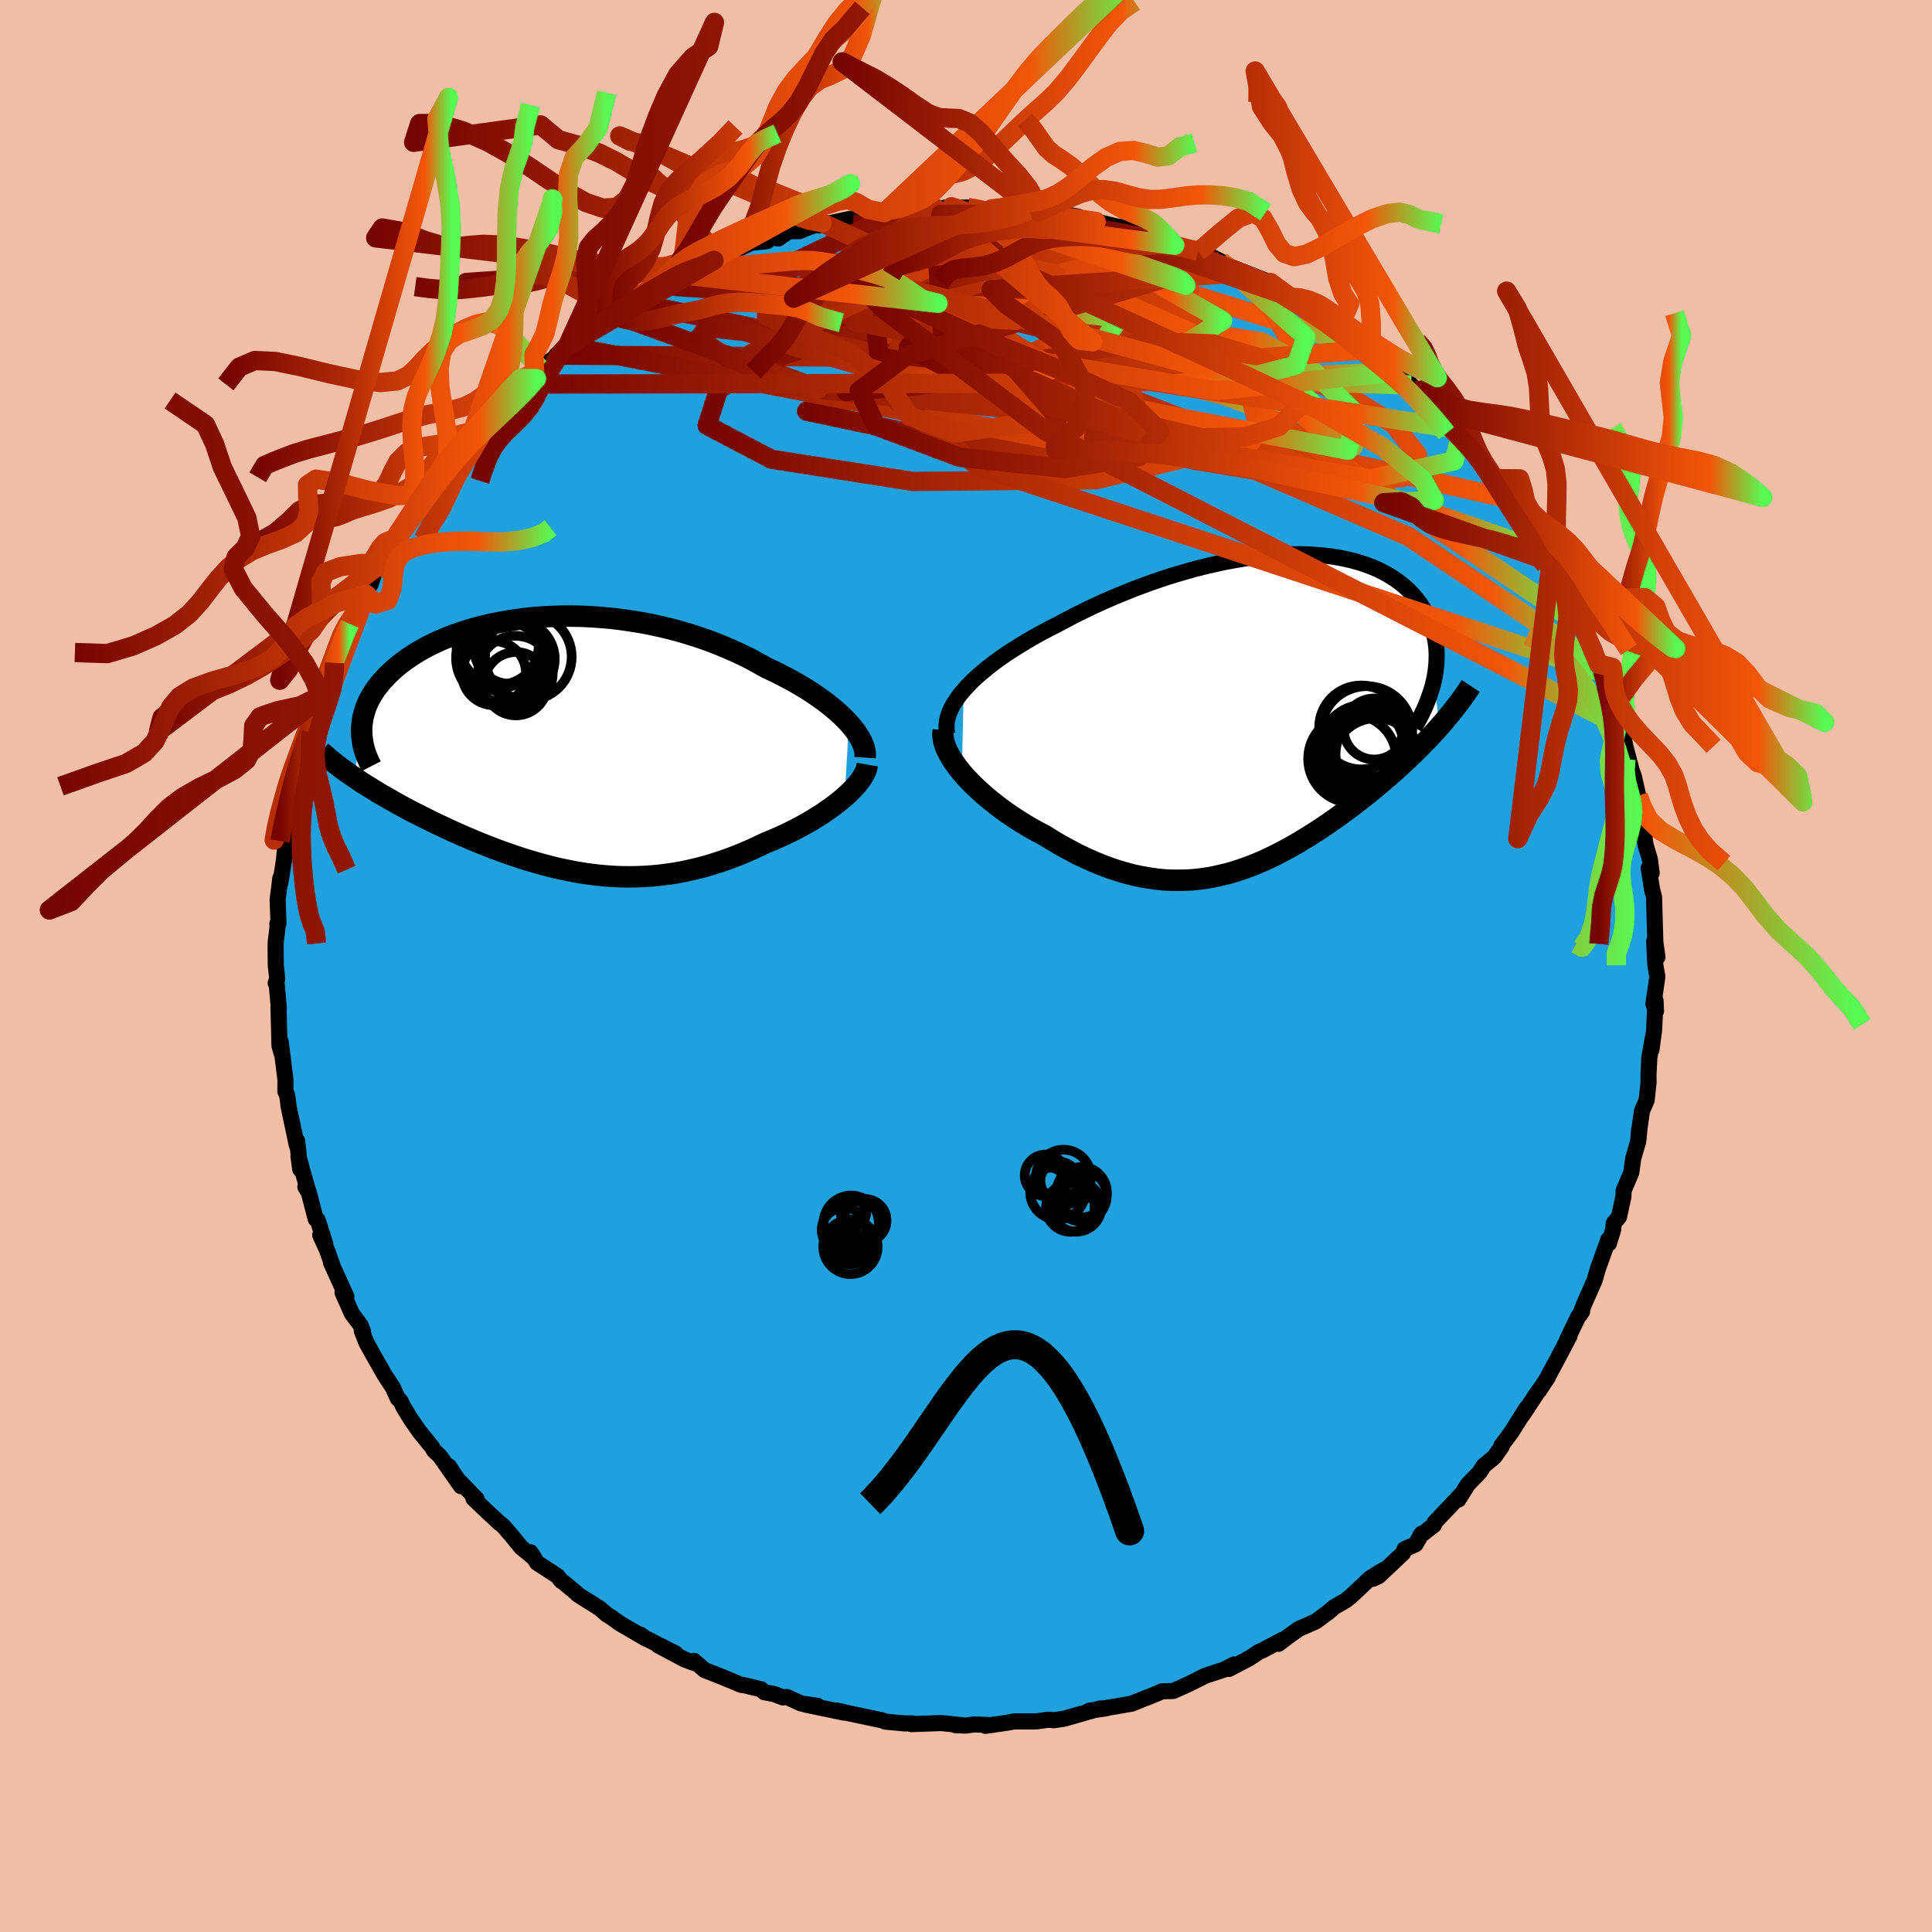 <svg xmlns="http://www.w3.org/2000/svg" width="500" height="500" viewBox="-100 -100 200 200"><defs><clipPath id="c"><path d="m30.26-2.26-.38-.39-.4-.4-.44-.4-.47-.4-.5-.4-.53-.4-.55-.39-.58-.39-.6-.39-.63-.37-.65-.38-.67-.36-.69-.36-.71-.35-.73-.34-.8-.45-.82-.45-.85-.42-.88-.41-.9-.39-.92-.38-.93-.35-.96-.33-.97-.31-.98-.29-.99-.26-1-.24-1.01-.22-1.01-.19-1.01-.16-1.02-.15-1.01-.12-1.02-.09-1-.07-1-.05-.99-.02H.67l-.97.03-.95.04-.94.07-.93.09-.91.12-.88.13-.87.15-.85.17-.82.19-.8.2-.78.22-.75.24-.72.25-.7.27-.67.27-.64.29-.62.3-.59.31-.56.32-.53.33-.5.33-.48.34-.45.34-.42.35-.4.36-.37.35-.34.36-.33.35-.29.36-.28.36-.25.37-.22.36-.21.37-.18.37-.16.37-.13.37-.11.38-.09.37-.07.37-.05.37-.03.37v.37l-.8 4.74.4.27.41.28.43.27.44.27.45.28.45.28.47.27.49.28.49.28.5.28.51.28.52.28.53.28.54.27.55.28.56.28.57.28.59.28.6.28.6.28.62.28.63.28.64.27.64.27.66.27.66.26.67.26.68.25.68.24.7.24.69.23.71.22.71.21.72.2.72.19.72.18.74.16.73.15.74.14.75.12.75.1.75.09.76.07.76.05.77.03.76.01.78-.01.77-.03.78-.05.78-.07.78-.1.79-.11.79-.14.79-.17.79-.18.8-.21.79-.23.8-.26.79-.27.79-.3.8-.32.79-.34.78-.36.78-.37.64-.26.62-.27.62-.28.61-.29.6-.3.58-.31.57-.32.56-.32.54-.34.53-.33.5-.35.49-.34.46-.35.45-.36.41-.35"/></clipPath><clipPath id="b"><path d="m-31.38-2.35.43-.47.46-.47.51-.48.54-.46.57-.47.6-.47.63-.46.66-.46.69-.45.71-.44.73-.45.75-.43.77-.43.79-.42.81-.41.94-.5.95-.5.98-.48.99-.48 1.01-.46 1.02-.44 1.04-.43 1.04-.42 1.05-.39 1.05-.38 1.06-.36 1.05-.33 1.06-.31 1.05-.3 1.04-.26 1.04-.24 1.02-.22 1.02-.19 1-.17.99-.14.97-.12.95-.08.94-.06.91-.04.9-.01.86.02.85.05.82.07.79.09.77.12.74.15.72.17.68.19.65.21.63.24.6.25.56.28.54.29.5.31.48.33.45.34.42.36.39.37.36.38.33.39.31.4.28.41.25.41.23.42.21.43.18.43.16.44.14.44.11.45.09.45.07.46.05.47.02.47v.47l-.02.47-.04.48-.06.48-.08.48-.1.48.61 4.68-.37.42-.39.42-.4.43-.41.42-.41.42-.43.43-.43.42-.45.43-.45.42-.46.42-.47.43-.48.42-.48.42-.5.42-.5.42-.51.42-.53.42-.53.42-.54.42-.55.42-.57.41-.56.42-.58.41-.59.41-.59.4-.6.39-.61.39-.62.38-.62.38-.63.36-.63.35-.65.34-.65.33-.65.31-.66.3-.67.28-.68.26-.68.24-.7.23-.69.2-.71.17-.71.16-.72.13-.73.1-.73.08-.75.04-.75.02-.76-.01-.77-.04-.78-.08-.78-.11-.79-.14-.81-.17-.8-.21-.82-.24-.83-.28-.83-.31-.83-.34-.85-.38-.84-.4-.85-.45-.86-.47-.85-.5-.85-.53-.67-.35-.65-.36-.65-.38-.64-.4-.63-.41-.62-.42-.6-.43-.58-.45-.57-.45-.55-.46-.52-.47-.51-.47-.48-.48-.45-.47-.42-.48"/></clipPath><linearGradient id="d" x1="0%" x2="100%" y1="0%" y2="0%"><stop offset="0%" style="stop-color:#750502;stop-opacity:1"/><stop offset="84.9%" style="stop-color:#f35609;stop-opacity:1"/><stop offset="100%" style="stop-color:#58fb51;stop-opacity:1"/></linearGradient><filter id="a"><feTurbulence baseFrequency=".05" numOctaves="3" result="noise" type="noise"/><feDisplacementMap in="SourceGraphic" in2="noise" scale="2"/></filter></defs><rect width="100%" height="100%" x="-100" y="-100" fill="#F2BFA6"/><path fill="#20A1DF" stroke="#000" stroke-linejoin="round" stroke-width="1.667" d="m71.36-.08.21 1.17-.41 2.85.27.71-.05-1.07-.15 3.08-.27 2 .13-1.19-.35 2.02-.09 1.76.01.8-.2 1.84-.48 1.11-.26 1.8-.1 1.08.06-.93-.1 1.23-.51 1.74-.2 1.46-.79 1.86-.03.66-.45 2.07-.55.66-.05.64-.45 1.47-.05-.42-1.1 3.06-.31 1.11-1.11 2.52-.42 1.09.22-.34-.41.55-1.14 2.37.25-.39-1.3 2.48-.88 1.63-.04.13-.93 1.41-.13.13-1.22 1.86-.36.54.42-.72-1.58 2.51-1.04 1.4.03.09-.76 1.08-1.1.91-.43.68-1.22 1.26-.96 1.55.36-.61-2.82 2.98-.08.27-1.43 1.11.18-.23-.66 1.12-1.13.5-.15.4-2.53 2.39-.59.28 1.1-.93-1.39.86-1.95 1.84-.58.47-1.16.66-.69.59-1.25.92-1.77.78-1.08.77-1.01.77.37-.4-2.04 1.08-.31.12-1 .67-2.15 1.13.15-.19.37-.27-1.01.52-1.93.63-1.85.92-1.5.67-1.17.03-.03.03-1.46.61.02-.03-1.65.67-1.3.23-3.12.51 1.75-.25-.62.01-3.71 1.06-1.08.16-.53-.06-1.3.18H4.98l-.63.12-2.33.34.44-.08-1.59-.07-.91.12-1.04-.04.76.01-2.26-.23-3.08.11.09-.08-.78.01-2.01-.19-.3-.13-1.95-.41-1.66-.35-1.11-.26.76.22-3.99-.83 1.24.13-1.7-.25-1.48-.67-.39.05-.94-.36-.99-.18-.35-.31-1.76-.42-.29-.03-2.09-.87-1.69-.66-1.11-.96.04.23-.96-.35-2.77-1.47 1.79.83-3.35-1.71-.3-.25.6.44-2.7-1.58-1.03-.73-.35-.21-.72-.63-2.28-1.43-.17-.19-1.37-1.13-.17-.1-.4-.51-2.1-1.36-.69-1.1.42.64-1.4-1.16-.83-1.03-1.03-1.19-.42-.33-1.19-1.1-1.45-1.39.33.06-1.98-2.05-.88-1.33 1.24 2.05-2.17-3.1-.63-.6-.16-.3-1.33-1.64-.89-1.28-.76-1.25-.32-.65-.28-.26-.51-1.13-.84-1.28-1.07-1.88-.81-1.45-.5-1.27.13.09-.25-.66-.91-1.22-.96-2.16.4.42-1.6-3.54.24.54-.64-1.81-.71-1.56.52.9-.78-2.45-.21-.12-.74-2.85-.33-.47.31.51-1.02-3.66.18 1.32-.32-2.95-.04.44-.85-4.02-.05-.48-.1-.67-.18-.39.01-1.19-.49-3.93.09 1.18-.22-.77-.1-4.04.03.09-.21-2.37-.11-.17.16-.46-.15-1.35-.02-1.92.01-.51.27-2.2-.1.31.12-.06-.09-2.43.28-2.24v.49l.38-2.37.17-2.02.06.18.01-1.15.59-2.21-.18-.53.63-1.38.29-2.58.06.62.07-.74 1.02-2.98-.04-.13.19-.3.29-1.67.65-1.95.64-1.49.45-.92.33-1.16.34-.99.88-2.35.35-.7-.23.29 1.95-3.34-1.18 1.46 1.63-2.52.41-1.22.75-.97 1.1-1.76-.7.81 1.18-1.98-.41.76 1.17-1.79 1.35-1.92.43-.55.9-1.47-.37.74 1.47-2.2 1.41-1.74.67-.89.82-.58.57-.66.16-.22.22-.26 2.51-2.41.56-.67.3-.59 1.43-1.14.85-1.11.19.12.5-.71 2.18-1.38-.43.08 1.16-.99.3.1 1.89-1.43 1.69-1.33 1.07-.55.04-.18-.12.08 1.59-1.24-.01.11 2.62-1.52.65-.24 2.02-1.29-.37.11h.12l2.03-.79.08.18 1.55-.83 1.46-.65 2.38-1.16 1.65-.17.5-.41.68.13 1.11-.76h1.09l.91-.38 1.42-.49-.28.28 3.11-.67-.01.01.64-.11.8-.22 2.2-.34.35-.22.99.21 1.65-.38 2.14-.17.4.19 1.41-.24-1.12.16 2.8-.08.65.19 1.84-.05.26-.04 2.52.25 1.07-.04.91.13-.03.05 1.39.07-.51-.23 3.38.63.12.3.44-.11 1.25.3 2.06.5 1.21.13 1.84.75.5.02.01-.05 1.76.51.77.6 2.41.62-.16.13 1.72.52.81.41 2.12 1.18-.93-.55 3.92 1.54-.81.01.67.13 2.2 1.37.06.25.02-.17 2.32 1.46-.42-.28 1.81.92 1.67 1.39-.36-.53-.01.21 2.37 1.92.85.27.28.67 2.26 1.66.69.54.98.79.11.46.37.13.63.65 1.41 1.33 1.2 1.44.4.47 1.02.74 1.91 2.18-.54-.49.38.34 1.53 2.04.24.41 1.54 2.1-.39-.24 1.67 1.88-.73-.59 2.57 3.39.22.22-.1.71.68.73.36.46 1.26 2.34.16.69 1.04 1.68.11.18.98 1.92-.86-1.29 1.8 3.53.43 1.49.44.88.4 1-.09-.25.86 2.74-.34-1.16.58 2.01.5 1.25.66 3.23-.16-.87.57 2.17.23.63.79 3.5-.34-1.49-.04.45.83 3.35-.16.4.13.88.44 1.47.19 1.43-.31-.5.35 2.21.21.8.04 1.53.09 3.11.22 1.56-.34-1.65.12 2.49.21 1.17" filter="url(#a)"/><path fill="#fff" d="m-31.38-2.35.43-.47.46-.47.51-.48.54-.46.57-.47.6-.47.63-.46.66-.46.69-.45.71-.44.73-.45.75-.43.77-.43.79-.42.81-.41.94-.5.95-.5.98-.48.99-.48 1.01-.46 1.02-.44 1.04-.43 1.04-.42 1.05-.39 1.05-.38 1.06-.36 1.05-.33 1.06-.31 1.05-.3 1.04-.26 1.04-.24 1.02-.22 1.02-.19 1-.17.99-.14.97-.12.95-.08.94-.06.91-.04.9-.01.86.02.85.05.82.07.79.09.77.12.74.15.72.17.68.19.65.21.63.24.6.25.56.28.54.29.5.31.48.33.45.34.42.36.39.37.36.38.33.39.31.4.28.41.25.41.23.42.21.43.18.43.16.44.14.44.11.45.09.45.07.46.05.47.02.47v.47l-.02.47-.04.48-.06.48-.08.48-.1.48.61 4.68-.37.42-.39.42-.4.43-.41.42-.41.42-.43.43-.43.42-.45.43-.45.42-.46.42-.47.43-.48.42-.48.42-.5.42-.5.42-.51.42-.53.42-.53.42-.54.42-.55.42-.57.41-.56.42-.58.41-.59.41-.59.4-.6.39-.61.39-.62.38-.62.38-.63.36-.63.35-.65.34-.65.33-.65.31-.66.3-.67.28-.68.26-.68.24-.7.23-.69.2-.71.17-.71.16-.72.13-.73.1-.73.08-.75.04-.75.02-.76-.01-.77-.04-.78-.08-.78-.11-.79-.14-.81-.17-.8-.21-.82-.24-.83-.28-.83-.31-.83-.34-.85-.38-.84-.4-.85-.45-.86-.47-.85-.5-.85-.53-.67-.35-.65-.36-.65-.38-.64-.4-.63-.41-.62-.42-.6-.43-.58-.45-.57-.45-.55-.46-.52-.47-.51-.47-.48-.48-.45-.47-.42-.48" filter="url(#a)" transform="translate(31.14 -26.2)"/><path fill="#fff" d="m30.26-2.26-.38-.39-.4-.4-.44-.4-.47-.4-.5-.4-.53-.4-.55-.39-.58-.39-.6-.39-.63-.37-.65-.38-.67-.36-.69-.36-.71-.35-.73-.34-.8-.45-.82-.45-.85-.42-.88-.41-.9-.39-.92-.38-.93-.35-.96-.33-.97-.31-.98-.29-.99-.26-1-.24-1.01-.22-1.01-.19-1.01-.16-1.02-.15-1.01-.12-1.02-.09-1-.07-1-.05-.99-.02H.67l-.97.03-.95.04-.94.07-.93.09-.91.12-.88.13-.87.15-.85.17-.82.19-.8.2-.78.22-.75.24-.72.25-.7.27-.67.27-.64.29-.62.3-.59.31-.56.32-.53.33-.5.33-.48.34-.45.34-.42.35-.4.36-.37.35-.34.36-.33.35-.29.36-.28.36-.25.37-.22.36-.21.37-.18.37-.16.37-.13.37-.11.38-.09.37-.07.37-.05.37-.03.37v.37l-.8 4.74.4.27.41.28.43.27.44.27.45.28.45.28.47.27.49.28.49.28.5.28.51.28.52.28.53.28.54.27.55.28.56.28.57.28.59.28.6.28.6.28.62.28.63.28.64.27.64.27.66.27.66.26.67.26.68.25.68.24.7.24.69.23.71.22.71.21.72.2.72.19.72.18.74.16.73.15.74.14.75.12.75.1.75.09.76.07.76.05.77.03.76.01.78-.01.77-.03.78-.05.78-.07.78-.1.79-.11.79-.14.79-.17.79-.18.8-.21.79-.23.8-.26.79-.27.79-.3.8-.32.79-.34.78-.36.78-.37.64-.26.62-.27.62-.28.61-.29.6-.3.58-.31.57-.32.56-.32.54-.34.53-.33.5-.35.49-.34.46-.35.45-.36.41-.35" filter="url(#a)" transform="translate(-42.39 -22.89)"/><g fill="none" stroke="#000" transform="translate(31.14 -26.2)"><path stroke-linejoin="round" stroke-width="1.667" d="m-33.07 2.18-.08-.42-.01-.44.04-.44.1-.45.15-.45.2-.46.26-.47.3-.46.34-.47.39-.47.43-.47.46-.47.51-.48.54-.46.57-.47.6-.47.63-.46.66-.46.69-.45.71-.44.73-.45.75-.43.77-.43.79-.42.81-.41.94-.5.95-.5.98-.48.99-.48 1.01-.46 1.02-.44 1.04-.43 1.04-.42 1.05-.39 1.05-.38 1.06-.36 1.05-.33 1.06-.31 1.05-.3 1.04-.26 1.04-.24 1.02-.22 1.02-.19 1-.17.99-.14.97-.12.95-.08.94-.06.91-.04.9-.01.86.02.85.05.82.07.79.09.77.12.74.15.72.17.68.19.65.21.63.24.6.25.56.28.54.29.5.31.48.33.45.34.42.36.39.37.36.38.33.39.31.4.28.41.25.41.23.42.21.43.18.43.16.44.14.44.11.45.09.45.07.46.05.47.02.47v.47l-.02.47-.04.48-.06.48-.08.48-.1.48-.12.48-.14.48-.16.48-.17.48-.19.48-.21.48-.23.48-.24.48-.26.47-.28.48" filter="url(#a)"/><path stroke-linejoin="round" stroke-width="2.222" d="m-33.49 1.8-.04.37.02.39.08.42.13.42.18.45.23.45.27.46.32.47.35.48.38.48.42.48.45.47.48.48.51.47.52.47.55.46.57.45.58.45.6.43.62.42.63.41.64.4.65.38.65.36.67.35.85.53.85.5.86.47.85.45.84.4.85.38.83.34.83.31.83.28.82.24.8.21.81.17.79.14.78.11.78.08.77.04.76.01.75-.02.75-.04.73-.08.73-.1.72-.13.71-.16.71-.17.69-.2.7-.23.68-.24.68-.26.67-.28.66-.3.65-.31.65-.33.65-.34.63-.35.63-.36.62-.38.62-.38.61-.39.6-.39.59-.4.59-.41.58-.41.56-.42.57-.41.55-.42.54-.42.53-.42.53-.42.51-.42.5-.42.5-.42.48-.42.48-.42.47-.43.46-.42.45-.42.45-.43.43-.42.43-.43.41-.42.41-.42.4-.43.39-.42.37-.42.37-.42.36-.43.35-.42.33-.42.33-.42.32-.41.3-.42.3-.42.29-.42.27-.41" filter="url(#a)"/><circle cx="9.971" cy="3.344" r="4.174" clip-path="url(#b)" filter="url(#a)"/><circle cx="11.326" cy="5.074" r="4.53" clip-path="url(#b)" filter="url(#a)"/><circle cx="10.686" cy="4.334" r="4.588" clip-path="url(#b)" filter="url(#a)"/><circle cx="11.116" cy="1.664" r="3.16" clip-path="url(#b)" filter="url(#a)"/><circle cx="10.321" cy="1.964" r="4.73" clip-path="url(#b)" filter="url(#a)"/><circle cx="9.941" cy="4.634" r="4.98" clip-path="url(#b)" filter="url(#a)"/><circle cx="11.331" cy="4.264" r="4.216" clip-path="url(#b)" filter="url(#a)"/><circle cx="9.761" cy="1.504" r="4.344" clip-path="url(#b)" filter="url(#a)"/><circle cx="10.201" cy="4.099" r="4.926" clip-path="url(#b)" filter="url(#a)"/><circle cx="8.846" cy="4.744" r="4.566" clip-path="url(#b)" filter="url(#a)"/></g><g fill="none" stroke="#000" transform="translate(-42.39 -22.89)"><path stroke-linejoin="round" stroke-width="2.222" d="m31.94 1.32.02-.31-.02-.32-.07-.33-.12-.35-.15-.36-.19-.36-.24-.38-.26-.38-.31-.39-.34-.4-.38-.39-.4-.4-.44-.4-.47-.4-.5-.4-.53-.4-.55-.39-.58-.39-.6-.39-.63-.37-.65-.38-.67-.36-.69-.36-.71-.35-.73-.34-.8-.45-.82-.45-.85-.42-.88-.41-.9-.39-.92-.38-.93-.35-.96-.33-.97-.31-.98-.29-.99-.26-1-.24-1.01-.22-1.01-.19-1.01-.16-1.02-.15-1.01-.12-1.02-.09-1-.07-1-.05-.99-.02H.67l-.97.03-.95.04-.94.07-.93.09-.91.12-.88.13-.87.15-.85.17-.82.19-.8.2-.78.22-.75.24-.72.25-.7.27-.67.27-.64.29-.62.3-.59.31-.56.32-.53.33-.5.33-.48.34-.45.34-.42.35-.4.36-.37.35-.34.36-.33.35-.29.36-.28.36-.25.37-.22.36-.21.37-.18.37-.16.37-.13.37-.11.38-.09.37-.07.37-.05.37-.03.37v.37l.01.37.04.37.05.36.07.37.09.36.11.36.13.36.15.35.16.36.18.35" filter="url(#a)"/><path stroke-linejoin="round" stroke-width="2.222" d="m32.17 2.04-.05.29-.09.31-.15.32-.18.33-.22.33-.26.35-.3.34-.33.35-.36.36-.39.35-.41.35-.45.36-.46.35-.49.34-.5.35-.53.33-.54.34-.56.32-.57.32-.58.31-.6.3-.61.29-.62.28-.62.27-.64.26-.78.37-.78.36-.79.34-.8.32-.79.3-.79.27-.8.26-.79.23-.8.21-.79.18-.79.17-.79.14-.79.11-.78.1-.78.07-.78.05-.77.03-.78.01-.76-.01-.77-.03-.76-.05-.76-.07-.75-.09-.75-.1-.75-.12-.74-.14-.73-.15-.74-.16-.72-.18-.72-.19-.72-.2-.71-.21-.71-.22-.69-.23-.7-.24-.68-.24-.68-.25-.67-.26-.66-.26-.66-.27-.64-.27-.64-.27-.63-.28-.62-.28-.6-.28-.6-.28-.59-.28-.57-.28-.56-.28-.55-.28-.54-.27-.53-.28-.52-.28-.51-.28-.5-.28-.49-.28-.49-.28-.47-.27-.45-.28-.45-.28-.44-.27-.43-.27-.41-.28-.4-.27-.39-.27-.38-.27-.37-.26-.36-.27-.34-.26-.33-.27-.32-.26-.31-.26-.3-.26-.29-.25" filter="url(#a)"/><circle cx="-4.169" cy="-8.886" r="3.986" clip-path="url(#c)" filter="url(#a)"/><circle cx="-6.474" cy="-7.421" r="3.316" clip-path="url(#c)" filter="url(#a)"/><circle cx="-4.819" cy="-10.026" r="3.706" clip-path="url(#c)" filter="url(#a)"/><circle cx="-4.259" cy="-7.426" r="3.866" clip-path="url(#c)" filter="url(#a)"/><circle cx="-5.274" cy="-8.346" r="4.362" clip-path="url(#c)" filter="url(#a)"/><circle cx="-5.934" cy="-10.321" r="4.096" clip-path="url(#c)" filter="url(#a)"/><circle cx="-2.914" cy="-9.116" r="4.484" clip-path="url(#c)" filter="url(#a)"/><circle cx="-6.044" cy="-10.151" r="4.304" clip-path="url(#c)" filter="url(#a)"/><circle cx="-4.209" cy="-6.331" r="3.28" clip-path="url(#c)" filter="url(#a)"/><circle cx="-5.939" cy="-8.986" r="4.46" clip-path="url(#c)" filter="url(#a)"/></g><g fill="none" stroke="url(#d)" stroke-linejoin="round" stroke-width="2"><path d="M56.29-48.35-.07-61.05l-9.04-1.21 13.88 4.8 18.81 5.09 14.25 2.35 7.35-.55 1.55-2.37-2.44-3.12-4.98-3.12-6.55-2.53-7.47-1.44-7.81-.12-7.34.99-5.71 1.44-3.22 1.06-.93.05.73-.72 4.32.21 14.05 4.36 26.41 11.41 19.7 13.22" filter="url(#a)"/><path d="m59.53-42.98-18.14-6.33-27.88-10.82-17.95-4.77-4.88.32 4.75 2.42 8.05 2.21 5.83.95 1.17-.29-2.77-1.01-4.28-1.14-3.22-.92-.42-.57 2.9-.21 5.55.09 6.68.3 5.73.33 2.66.08-2.02-.54-6.9-1.49-9.74-2.45-8.54-2.94-4.3-2.72-2.75-2.32.3-2.85" filter="url(#a)"/><path d="M64.12-34.98 25.38-60.99l-14.24-6.69-1.4.43 4.1 2.1 4.66 1.67 1.71.82-2.64.09-6.21-.47-7.75-.84-7.24-.87-5.64-.67-3.97-.65-2.65-1.19-1.58-1.99-1.02-1.92-1.87-.3-1.89.76L-7.1-78" filter="url(#a)"/><path d="m-14.9-76.94 35.22 16.2.71-.43-5.36-1.4-3.13-.36-.03-.22.78-1.01-.73-1.74-3.31-1.67-5.57-.83-6.37.22-4.96.97-1.42 1.28 3.17 1.32 7.15 1.33 9.01 1.35 8.17 1.21 5.46.93 2.83.71 2.13.8 3.28.92 2.98.06-3.77-2.18-20.15-3.38-53.6-.38" filter="url(#a)"/><path d="m-29.76-71.61 18.19-1.14L.32-67.93l3.75 2.33-3.55-.79-7.09-1.45-7.19-.65-4.8.07-1.03.13 2.84-.34 5.45-.88 5.98-1.24 4.31-1.24 1.12-.89-2.45-.22-5.24.59-6.29 1.23-4.96 1.44-1.26 1.1 3.92.4 8.43-.39 9.61-1.15 6.98-1.69 7.38-.18 25.65 7.94" filter="url(#a)"/><path d="m44.42-61.48-53.7 2.05-7.22 2 9.83 2.08 14.22 2.09 12.6.89 7.63-1.11 2.38-2.64-.71-2.82-1.09-1.7.07-.23 1.24.56 1.37.21.12-1-2.38-2.42-5.14-3.31-6.12-3.06-2.93-1.45 3.65.73 4.91.72-17.7-8.28" filter="url(#a)"/><path d="m26.4-72.93 4.33 3.33 4.49 7.9-5.76 7.47-15.98 3.89-18.97.18-14.65-2.3-6.66-3.5 1.21-3.78 6.49-3.43 8.47-2.66 7.92-1.59 6.32-.44 4.96.58 4.21 1.2 3.75 1.31 3.27 1.12 3.05 1.02 3.68 1.44 4.97 2.29 5.44 2.89 3.16 2.21-2.49-.9-6.76-5.9 15.24.45" filter="url(#a)"/><path d="M7.43-78.08.54-74.82l-5 5.69-2.5 4.98 2.38 2.81 4.23.54 3.64-.96 2.88-1.45 2.74-1.19 2.79-.58 2.56.01 2.16.33 2 .29 2.22-.05 2.68-.43 3.22-.41 4.02.61 5.07 2.75 4.82 4.79-.9 3.7-18.72-3.63-55.62-11.76" filter="url(#a)"/><path d="m21.62-74.61-5.01 2.76-12.93-1.06-3.09-.59 5.93 1.48 10.21 3.56 10.22 4.53 7.11 3.95 2.09 2.05-3.7-.47-8.54-2.55-9.79-2.99-5.14-.72 2.94 4.02-.78 6.58-52.09-10.07" filter="url(#a)"/><path d="m11.78-77.26-1.02 3.27-13.05 3.02-7.04 4.55.32 3.35 3.4.6 2.71-1.39.62-1.8-.74-1.18-.25-.44 1.95-.04 4.61.14 6.26.35 6.04.72 4.04 1.04.92 1-2.17.52-3.24-.01.05-.07 6.48-.16 4.89-3.01L6.52-78.21" filter="url(#a)"/><path d="m-36.3-67.44 21.22 7.74 19.54 2.01 5.23-2.96-2.99-2.84-6.64-1.5-6.93-.81-4.59-.9-1.03-1.31 2.17-1.64 4.06-1.62 4.51-1.1 3.95-.17 3.04 1.04 2.5 2.29 2.72 3.27 3.44 3.7 3.35 3.22.65 1.73-5.23-.38-11.31-1.87-9.93-.13 9.81 7.97 64.69 21.33" filter="url(#a)"/><path d="m41.88-63.81-51.62 3.89-2.66.45 7.26-.59 2.45-.31.35-.05 3.47-.17 7.01-.6 6.79-1.22 2.6-1.88-2.88-2.2-6.42-1.78-6.29-.51L-1-67.77l1.27 1.66 3.05.73.21-.95-4.3-.66 2.72 3.79 48.26 7.53" filter="url(#a)"/><path d="m-31.53-70.43 39.99 2.56 7.49.79-2.1 2.8-5.79 2.92-7.97 1.03-8.83-1.2-8.04-2.31-6.19-1.85-3.85-.4-.84 1.14 2.94 2.01 5.66 1.97 3.75 1.21-3.34-.24-3.58-3.4L8.28-78.19" filter="url(#a)"/><path d="m51.23-54.93-.71 2.64-8.64 1.88-17.6-3.01-16.56-4.76-9.99-3.89-3.69-1.98.18-.15 1.97.89 2.88.96 3.72.28 4.76-.62 5.73-1.1 6.25-.82 6.06.21 5.03 1.53 3.15 2.48.57 2.61-1.96 1.95-3.5 1.06-4.56.09-8.98-2.16-17.69-7.7-.96-14.01" filter="url(#a)"/><path d="M44.42-61.48 25.7-59.55 8.08-62.52l-6.9-4.22-5.76-2.45-7.72-.27-6.57.91-1.8 1.23 3.36 1.56 5.43 2.35 3.87 3.22 2.13 3.24 4.64 1.77 8.5-1.14-3.48-4-49.48.08" filter="url(#a)"/><path d="M67.84-24.78 8.21-55.39-8.63-68.05l-2.87-3.03 3.84 1.91 8.1 3.72 9.26 3.73 7.22 3.29 3.12 3.05-2.14 2.65-7.66 1.23-10.92-1.16-8.62-3.24-1.75-3.64 4.84-3.6 32.61-9.79" filter="url(#a)"/><path d="M-29.76-71.61.15-73.73l9.11 2.11-1.36 3.04-2.71 1.74-2.34-.13-3.34-1.28-3.89-1.34-1.72-.52 2.94.75 7.61 1.99 9.86 2.7 9.1 2.45 6.71 1.06 4.05-1.04 1.02-2.91-8.79-7.82" filter="url(#a)"/><path d="m-3.31-78.55 9.2 6.8 18.65 8.57 11.83 5.54 6.79 3.95 4.14 3.36 1.17 2.12-2.88.16-6.83-1.49-9.19-2-9.26-1.42-7.23-.47-3.77.03-.06-.43 2.16-1.92 1.14-3.86-2.72-4.93-5.57-3.87-1.64-1.62 25.9-1.72" filter="url(#a)"/><path d="m.18-78.52.91.15 1.13.26 1.19.35 1.17.26 1.07.14.95.07.87.08.84.11.87.15.92.21.98.27 1.01.34 1.07.4 1.1.45 1.11.5 1.08.55 1 .58.91.58.88.55.94.52 1.06.5 1.05.54.48.5L-1.5-78.6l.07.77 1 .06 1.2.15 1.19.39 1.16.67 1.08.96.96 1.26.82 1.41.71 1.33.67 1.05.7.75.75.65.75.84.67 1.19.64 1.37.85.96 1.39.17-16.42-13.93-1.74.91-1.31 1.15-1.11.72-1.02.43-.97.37-.92.39-.87.48-.84.62-.8.82-.77.99-.75 1.03-.75.94-.75.81-.73.76-.67.86-.65 1.06-.72 1.17-.95 1.12-1.19 1.16-1.16 1.24m13.89-16.69 1.11-.78 1.35-.67 1.24-.98 1.05-.8.94-.38.96-.16 1.05-.25 1.17-.56 1.26-.91 1.32-1.17 1.34-1.28 1.28-1.23 1.2-1.08 1.11-.98 1.1-1.08 1.18-1.39 1.33-1.77 1.47-2.02 1.43-1.89 1.25-1.28 1.4-.96" filter="url(#a)"/><path d="m-8.09-78.21 1.16-.2 1.35-.49 1.24-.58 1.04-.75.93-.93.95-1.07 1.06-1.21 1.19-1.47 1.33-1.77 1.4-2 1.42-2.03 1.37-1.82 1.28-1.5 1.18-1.23 1.15-1.13 1.2-1.19 1.33-1.28 1.43-1.23 1.38-1 1.24-.84 1.47-1.12-26.45 25.06-1.71-.34-1.19-.71-.97-.31-.94.18-.99.32-1.04.16-1.11-.11-1.15-.35-1.17-.48-1.2-.48-1.24-.41-1.33-.33-1.5-.3-1.72-.41-1.93-.63-2.04-.91-2-1.09-1.76-.91-1.38-.29-1.04-.54 20.95 8.99-1.35-.27-1.22-.41-1.25-.73-1.35-1.09-1.41-1.08-1.49-.76-1.55-.33-1.55.08-1.51.38-1.42.43-1.37.2-1.37-.24-1.4-.65-1.44-.9-1.57-.94-1.81-.9-2.1-.79-2.14-.6-1.84-1.53-13.14 1.8.62-1.94 1.9-.01 2.56.76 2.65 1.18 2.42 1.36 2.09 1.36 1.89 1.28 1.85 1.21 1.84 1.02 1.75.6 1.47-.09 1.05-.85.7-1.31.61-1.13.93-.16 1.58 1.44 2.3 3.01 2.52 3.16 1.81.68" filter="url(#a)"/><path d="m-26.1-73.05 1.5-1.05 1.48-1.15 1.08-1.51.72-1.93.56-2.11.57-2.05.66-1.91.74-1.81.81-1.72.88-1.54.96-1.19 1.03-.74 1.08-.43 1.1-.54 1.07-1.23 1.01-2.32.94-3.27 1.03-3.31 1.61-1.68" filter="url(#a)"/><path d="m-27.65-72.22-.71-.3-.89-.04h-.85l-.9.13-1.03.27-1.17.32-1.24.24-1.26.09-1.23-.05-1.19-.13-1.18-.11-1.22.01-1.27.17-1.3.31-1.3.37-1.29.28-1.29.14-1.31.04-1.32.09-1.24.03-.88-.4 23.99-1.64-.41-2.88.31-3.34.77-3 1.18-1.84 1.37-.75 1.34-.26 1.2-.4 1.01-.86.9-1.25.87-1.39.91-1.4.95-1.39.96-1.5.96-1.61.97-1.67 1.02-1.58 1.11-1.38 1.23-1.22 1.34-1.25 1.44-1.5 1.55-1.72 1.6-1.46 1.55-.42 1.58.73" filter="url(#a)"/><path d="m-29.76-71.61-.59-1.02-.61.2-1.18.08-1.52-.17-1.5-.13-1.33-.02h-1.19l-1.19-.11-1.32-.26-1.51-.37-1.66-.39-1.74-.36-1.73-.29-1.63-.2-1.49-.06-1.34.1-1.32.15-1.51-.07-1.92-.58-2.32-.92-2.06-.37-.69 1.02 31.23 3.77.77.2 1.06-.1 1.15-.28 1.28-.34 1.42-.27 1.44-.18 1.36-.11 1.23-.1 1.11-.1 1.03-.1.99-.05.99.01 1 .1 1.01.17 1.01.22 1 .24.98.24.97.25.98.27 1.01.34 1.05.49 1.15.76 1.35.93 1.65.42-26.99-3.01.43-.68.32-2.11.32-2.71.68-2.33 1.11-1.58 1.37-.86 1.43-.47 1.3-.51 1.08-.93.87-1.48.75-1.83.75-1.85.85-1.58.95-1.28 1.02-1.12 1.04-1.09 1.03-1.05 1.06-.95 1.13-.99 1.15-1.39 1.02-2.02.85-2.42" filter="url(#a)"/><path d="m-10.73-99.19-1.81 2.13-1.18 1.13-.92 1.36-.86 1.69-.89 1.81-.92 1.62-.97 1.26-.99.93-.99.8-.94.9-.91 1.12-.93 1.32-1 1.46-1.08 1.54-1.09 1.63-1.02 1.7-.9 1.59-.78 1.26-.65.85-.27.76.32.61m99.06 54.56h-.62l-.41-.47-.2-1.01-.22-1.2-.3-1.23-.38-1.23-.43-1.21-.47-1.16-.5-1.07-.52-.95-.52-.85-.52-.8-.53-.82-.62-.87-.75-.94-.9-.96-.99-.87-1.01-.65-.91-.45-.65-.28" filter="url(#a)"/><path d="m-57.02-70.33 1.51.2 1.75.14 1.46-.05 1.26-.12 1.2-.14 1.17-.19 1.1-.31 1.05-.41 1.16-.35 1.51.01 2 .65 2.3 1.24 1.99 1.3 1.05.68.13.14 24.42-13.43-.59.45-.89.45-1.05.36-1.06.32-1.02.32-.98.37-.96.42-.98.45-1.02.46-1.11.49-1.2.53-1.27.59-1.28.61-1.22.6-1.13.57-.97.56-.83.6-.76.64-.76.7-.89.75-1.05.78-1.14.78-1.09.75-1.17.88" filter="url(#a)"/><path d="m-37.37-66.89.3-1.11.31-.54.36-.68.57-.8.8-.83.92-.93.86-1.13.67-1.38.46-1.58.36-1.61.41-1.49.62-1.26.91-1.08 1.21-1.06 1.47-1.28 1.67-1.53 1.61-1.68m-13.51 19.97.73-.34.61.06.86.26 1.07.17 1.15-.05 1.17-.24 1.12-.28 1.05-.23.97-.18.91-.19.91-.24.98-.27 1.1-.21 1.26-.09 1.37.05 1.4.13 1.3.13 1.15.12 1.05.21 1.01.38 1.05.47 1.06.32 1.19.32" filter="url(#a)"/><path d="m-39.06-65.56 1.07-1.44.32-1.54.09-1.4.26-1.16.57-.92.87-.73 1.03-.65 1.04-.69.92-.84.76-.99.68-1.03.74-.93.92-.77 1.13-.62 1.32-.61 1.4-.74 1.36-1 1.17-1.24.96-1.31.86-1.02.99-.51 1.08-.48" filter="url(#a)"/><path d="m-40.95-64.13 1.4-1.73.47-2.47-.17-2.67-.12-2.07.27-1.29.66-.85.89-.79.94-.94.9-1.13.78-1.3.62-1.44.51-1.56.49-1.68.58-1.79.74-1.99.94-2.23 1.22-2.25 1.55-1.76 1.64-1.13.6-2.48-15.21 33.45.76-.38 1.2-.81 1.13-.81.92-.65.73-.53.67-.48.74-.49.86-.55.98-.6 1.03-.6.99-.57.88-.49.76-.4.73-.32.78-.29.88-.33 1.11-.52-15.15 8.82-.7.77-.52.83-.57.88-.55.9-.48.96-.48 1-.58.97-.73.91-.85.85-.88.84-.77.84-.59.84-.42.78-.31.78-.32.86-.32 1.01M92.77 6.04l-1-1.6-1.91-2.08L88.4.51l-1.33-1.5-1.47-1.33-1.49-1.37-1.31-1.47-1.14-1.51-1.1-1.42-1.2-1.25-1.31-1.08-1.43-.93-1.54-.86-1.63-.85-1.55-.93-1.19-1.14-.72-1.4-.4-1.08" filter="url(#a)"/><path d="m-44.16-61.94-3.98-4.34-1.32-.42-1.15.23-1.19.48-1.17.66-1.13.79-1.06.85-.91.89-.8.88-.84.79-1.16.56-1.74.17-2.43-.29-2.9-.63-2.95-.72-2.61-.54-2.12-.1-1.6.68-1.4 1.79" filter="url(#a)"/><path d="m-44.66-61.23-.06-2.05.63-1.15.51-1.08.34-1.37.37-1.6.49-1.68.55-1.67.46-1.7.24-1.81v-2.02l-.11-2.26.07-2.25.6-1.8 1.2-1.3 1.29-1.79.88-3.64m-36.12 39.81.72-1.23.86-.38.96-.38 1.2-.46 1.5-.46 1.66-.44 1.67-.43 1.6-.43 1.55-.46 1.51-.48 1.48-.49 1.44-.46 1.38-.37 1.33-.27 1.27-.23 1.2-.32 1.12-.54 1.05-.73 1.09-.75 1.23-.52 1.4-.32 1.25-.61m-2.28 2.25-.46.69-.81 1-.83 1.04-.68.94-.51.85-.47.81-.51.86-.6.98-.64 1.1-.6 1.17-.53 1.14-.47 1-.52.87-.63 1-.8 1.49" filter="url(#a)"/><path d="m-66.94-46.19 1.75-.32.81-.31.81-.36 1.12-.35 1.34-.4 1.37-.49 1.26-.6 1.09-.67.95-.79.85-.93.81-1.05.78-1.08.79-.92.84-.57.86-.21.67-.05.34-.14-.22.26.59-1.03.92-1.35.75-1.35.59-1.27.47-1.28.33-1.37.17-1.52.08-1.67.03-1.76.07-1.77.21-1.66.48-1.45.83-1.2 1.05-1.11.93-1.34.44-1.67-.06-1.45.08.04-8.69 25.09-1.33.18-1.88.11-1.85.29-1.39.59-.89.87-.58 1.09-.53 1.16-.74 1.04-1.08.72-1.42.34-1.62.04-1.62-.04-1.43.17-1.17.59-1.06 1.04-1.48 1.27-2.62 1.46" filter="url(#a)"/><path d="m-54.35-51.08.71-1.78-.02-1.83-.24-1.74-.29-1.72-.27-1.84-.09-1.86.26-1.64.7-1.19 1.08-.73 1.26-.43 1.21-.43.99-.64.71-.97.45-1.34.24-1.69.09-2.04.01-2.37.05-2.55.22-2.48.46-2.1.56-1.59.41-1.29.18-1.51.6-2.27m-10.38 39.49-1.28.81-2.13.13-3.07-.57-3.16-.83-2.2-.31-.87.58.02 1.27.13 1.49-.36 1.29-1.01.93-1.48.67-1.6.57-1.5.64-1.29.79-1.12.94-1 1.08-.94 1.19-.95 1.24-1.13 1.24-1.5 1.18-1.96 1.11-2.36 1.04-2.68.8-3.36-.11" filter="url(#a)"/><path d="m-56.78-47.6-.53-1.57.25-1.05-.01-1.56-.2-2.03-.11-2.04.12-1.73.35-1.37.48-1.14.53-1.11.55-1.19.54-1.34.5-1.51.39-1.69.26-1.85.14-1.93.09-1.94.09-1.9.06-1.99-.13-2.28-.45-2.78-.65-3.12-.26-2.96 1.2-2.23-17.47 60.33.93-1.16.54-1.14.53-1.14.63-1.13.77-1.03.83-.94.85-.86.84-.83.86-.82.87-.86.85-.92.76-.98.61-.99.5-.85.52-.59.61-.27.24.2" filter="url(#a)"/><path d="m-60.47-41.72-2.22.06-2.1.33-1.49.56-.51 1.03.06 1.34.04 1.35-.33 1.22-.74 1.06-1.04.95-1.22.92-1.33.94-1.46.94-1.62.93-1.78.86-1.86.76-1.86.71-1.74.85-1.56 1.2-.36 1.42 23.12-17.43.55-1.06.3-.62.36-.65.49-.8.61-.93.66-1.01.67-1.03.66-1.03.67-1.03.7-1.03.75-1.03.76-.98.75-.88.71-.79.69-.73.71-.75.77-.84.86-.96.86-1 .81-.94 1-1.01 1.67.01-.9 1.03-.9.92-.91.88-.93.89-.89.84-.83.78-.75.72-.72.72-.72.79-.76.86-.78.94-.77.97-.76.99-.72.98-.72.98-.7.97-.69.95-.63.89-.54.78-.44.69-.43.68-.53.81-.74 1" filter="url(#a)"/><path d="m-62.08-38.47-3.3.94-1.34.79-1.41.64-1.19.83-.77 1.11-.68 1.23-1.05 1.13-1.69.93-2.19.72-2.3.65-1.97.71-1.43.88-.9 1.06-.57 1.16-.48 1.21-.62 1.22-1.07 1.19-1.91 1.11-2.95.99-3.84 1.37m31.66-19.87-1.26 2.06-.72 1.08-.54 1.04-.45 1.14-.44 1.21-.46 1.23-.46 1.24-.47 1.24-.44 1.24-.42 1.21-.4 1.14-.39 1.09-.39 1.05-.38 1.03-.38 1.04-.36 1.06-.35 1.14-.34 1.21-.34 1.29-.31 1.36-.23 1.33 9.53-25.43.94 1 1.28-.39.45-1.23.12-1.34.18-1.1.4-.8.65-.57.93-.42 1.2-.32 1.43-.22 1.6-.11 1.67-.01 1.67.06 1.63.02 1.57-.14 1.46-.32 1.19-.46.71-.55" filter="url(#a)"/><path d="m-71.01-12.93.23-1.31.3-1.35.3-1.28.29-1.21.3-1.14.29-1.07.31-1.04.34-1.03.34-1.05.36-1.07.38-1.14.41-1.2.44-1.24.47-1.24.48-1.22.48-1.21.49-1.27.52-1.34.48-1.08" filter="url(#a)"/><path d="m-64.12-9.96-.58-1.33-.5-.99-.46-1.09-.35-1.2-.24-1.25-.24-1.25-.29-1.25-.3-1.2-.23-1.17-.08-1.12.07-1.09.2-1.08.31-1.1.4-1.19.44-1.28.38-1.33.16-1.3.06-1.2m-.78 2.08-.87 1.42-1.91.95-2.4.52-1.73.6-.67.93-.06 1.19-.09 1.23-.6 1.13-1.24 1-1.72.93-1.89.92-1.73.99-1.44 1.08-1.17 1.17L-84.8-14l-1.33 1.3-1.61 1.34-1.74 1.44-1.6 1.6-1.56 1.66-2.25.86 28.1-22.01-.69-1.79-1.01-1.83-1.79-2.32-2.39-2.73-2.15-2.62-1.02-1.99.27-1.24.93-.92.59-1.21-.39-1.92-1.24-2.57-1.31-2.7-.77-2.32-.96-2.07-3.68-2.5m15.17 56.22-.14-1.28-.31-.74-.3-.89-.23-1.1-.19-1.22-.15-1.26-.12-1.24-.09-1.21-.04-1.19-.02-1.17.03-1.18.08-1.19.15-1.18.21-1.15.23-1.1.18-1.09.08-1.13.01-1.15.03-.95.09-.45M68.5-21.55l-.17.14-.1 1.08.15 1.23.29 1.1.26 1.01.1 1.02-.11 1.09-.27 1.16-.34 1.16-.31 1.12-.19 1.06-.02 1.03.11 1.06.18 1.14.13 1.27-.02 1.38-.22 1.35-.34 1.09-.31.76.01 1.23m-.43-55.61 1.65 2.85.31 1.79-.17 1.53-.14 1.46.09 1.44.34 1.38.5 1.29.53 1.23.38 1.25.11 1.37-.2 1.55-.41 1.71-.43 1.75-.3 1.64-.18 1.44-.16 1.27-.26 1.16-.3 1.09-.11 1.04.1 1.09-.41 1.57m-.5-1.25-.02 1.7-.45 1.72-.27 1.42.1 1.23.32 1.12.28 1.05.09 1.05-.11 1.07-.24 1.11-.3 1.13-.29 1.13-.28 1.09-.26 1.04-.24 1.02-.18 1.05-.13 1.12-.14 1.26-.26 1.4-.49 1.4-.69.98-.61-.34" filter="url(#a)"/><path d="m73.34-67.58.73 2.33-.9 2.68-.36 2.18.2 1.81.21 1.78-.19 1.94-.57 2.1-.69 2.1-.57 2.01-.43 1.91-.4 1.86-.49 1.86-.59 1.85-.5 1.77-.21 1.6.27 1.41.7 1.23.88 1.12.58 1.11-.26 1.29-1.55 1.85-2.1 2.91-1.17-3.49.23.76.15.8.2.89.22 1 .2 1.16.14 1.29.07 1.35.02 1.35-.02 1.31-.02 1.24v1.18l.03 1.12.03 1.09.02 1.08v1.09l-.04 1.09-.07 1.06-.12 1.03-.23 1.01-.33 1.02-.36 1.1-.26 1.27-.08 1.57-.2 2.24" filter="url(#a)"/><path d="m78.47-10.64-1.45-1.26-1.01-1.17-.74-1.14-.56-1.16-.43-1.14-.34-1.1-.3-1.09-.39-1.09-.6-1.08-.83-1.07L70.81-23l-1.03-1.08-.94-1.1-.75-1.08-.55-1.04-.35-.96-.16-.91-.01-.91-.12-.84-1.41-.33-2.46-5.83 1.54-.17 3.2-.79 2.5-.09 1.15.94.49 1.41.62 1.26 1.13.86 1.58.53 1.71.42 1.59.55 1.32.81 1.05 1.12.98 1.32 1.3 1.26 2.06.9 2.67.59.96.93-26.89-13.53.22 1.5.11 1.1-.13 1.17-.22 1.35-.09 1.43.11 1.35.22 1.19.14 1.08-.06 1.05-.27 1.08-.36 1.14-.37 1.22-.32 1.29-.27 1.35-.24 1.33-.35 1.3-.69 1.39-1.13 1.77-1.17 2.5 3.45-28.62-.79-.23-.66-.42-.89-.43-1.17-.44-1.35-.42-1.39-.38-1.37-.31-1.32-.28-1.28-.29-1.21-.34-1.06-.42-.83-.53-.6-.62-.56-.66-1.02-.51-1.82.11 17.32 6.17 1.29 1.51 1.08 1.01.84.89.6.92.55.97.73.98 1.04.91 1.41.78 1.68.61 1.76.5 1.62.5 1.28.64.95.84.73 1.04.72 1.19.84 1.24.9 1.27.82 1.3.71 1.34.76 1.29 1.06 1 1.28.35 1.14-.1-28.39-49.05 1.11 1.82.55 1.94.44 1.77.51 1.52.44 1.4.24 1.46.08 1.56.09 1.58.25 1.49.44 1.32.5 1.24.39 1.31.17 1.51-.02 1.69-.05 1.67-.01 1.48-.1 1.25-.27 1.14-.16.92 2.31.88 1.85.53.74.95.23 1.17.22 1.19.5 1.13.89 1.02 1.28.87 1.58.68 1.74.53 1.75.48 1.59.53 1.32.7 1 .94.73 1.16.62 1.33.66 1.39.82 1.35 1.03 1.27 1.17 1.16 1.24 1 1.2.82 1.06 1.05.54 2.66-27.23-26.91.23.33.61.37 1.01.39 1.14.57 1.03.79.83.96.68 1.03.6 1.04.59 1.05.67 1.04.81 1.03 1 .96 1.14.86 1.14.79.99.76.73.83.48.95.34 1.11.38 1.27.55 1.37.8 1.31 1.02 1.07 1.22 1.29" filter="url(#a)"/><path d="m68.61-32.74-1.07-1.61-.86-1.4-.7-.99-.6-.86-.57-.91-.58-.99-.65-1.03-.71-1-.75-.92-.76-.81-.79-.75-.82-.75-.88-.84-.89-.91-.81-.89-.65-.7-.23-.25m-1.54-2.1 2.56.02.36 1.15.27 1.25.63 1.07.93.88 1.01.74.96.7.88.75.8.84.75.94.73.99.74.99.78.95.81.9.89.89 1.01.95L70-35.42l1.23 1.01 1.12.88.8.59.33.08-18.73-17.59-.52-.78-.61-.93-.49-.87-.43-.94-.44-1.09-.5-1.21-.59-1.23-.68-1.16-.75-1.04-.73-.92-.58-.83-.4-.81-.3-.84-.4-.85-.63-.69" filter="url(#a)"/><path d="m60.01-41.4-.35-.54-.36-.66-.44-.81-.56-.96-.65-1.02-.67-1.03-.64-1-.62-1-.62-.99-.63-1-.63-.95-.62-.9-.63-.83-.67-.79-.77-.81-.84-.85-.82-.9-.88-1.14 33.87 9.06-1.66-1.41-1.64-1.1-1.75-.8-1.83-.49-1.8-.34-1.73-.36-1.67-.43-1.66-.47-1.66-.48-1.65-.43-1.62-.4-1.6-.36-1.54-.36-1.49-.34-1.42-.33-1.38-.28-1.42-.22-1.48-.19-1.52-.24-1.45-.43-1.23-.77-1.08-.96-1.63.15" filter="url(#a)"/><path d="m29.23-90.46 1.93.01 1.11 1.58.76 2.12.58 2.29.53 2.2.56 1.85.66 1.42.76 1.02.79.82.75.84.69.97.63 1.13.61 1.21.61 1.15.61 1.02.58.99.41 1.3.16 1.96v2.24l.2 1.2-3.49-3.07 1.03-2.31-.68-1.06-.54-1.6-.32-1.89-.33-1.66-.47-1.31-.59-1.1-.66-1.06-.67-1.19-.64-1.45-.62-1.73-.65-1.82-.82-1.6-1.04-1.29-1.08-1.68-.65-3.69L48.79-60.9l-.63-.35-.57-.27-.72-.3-.89-.43-1.03-.57-1.09-.67-1.1-.7-1.07-.68-1-.64-.9-.62-.82-.61-.78-.62-.82-.62-.9-.55-.96-.4-.94-.23-.72-.06-.28-.03-20.23-7.07 1.72.25 1.39.26 1.14.26.97.24.93.25.97.3 1.03.34 1.08.38 1.09.4 1.09.42 1.09.43 1.1.43 1.09.43 1.09.42 1.03.42.93.43.96.52 1.53.89-2.06-1.51-.22.22.53.46.78.5.8.49.81.5.82.53.84.55.85.57.84.59.82.6.83.64.87.69.92.73.95.77.97.78.92.77.84.73.74.69.65.65.64.68.71.76.83.92.87 1.01.62.78" filter="url(#a)"/><path d="m24.03-73.99.66-.48 1.63-1.42 1.85-1.51 1.52-.58 1.05.58.75 1.29.67 1.37.8.96 1.03.35 1.28-.27 1.51-.73 1.68-.99 1.78-1.04 1.77-.88 1.62-.55 1.3-.14.94.23.98.49 2.34.49m-25.16 2.83-1.85-.46-1.35-.22-1.11.01-1.03.07-1.04-.06-1.11-.22-1.15-.26-1.17-.23-1.16-.13-1.11-.05-1.05.02-1 .07-.95.11-.9.19-.89.29-.92.42-.98.53-1.06.57-1.12.5-1.16.34-1.14.16-1.08.09-.93.16-.68.38-.72.89" filter="url(#a)"/><path d="m6.11-87.59.92 1.07.69.98.63.89.74.65.87.56.94.67.96.86.97.99 1.03.99 1.11.86 1.19.67 1.18.51 1.06.44.89.47.75.65.77.84.81.88L-2.6-77.8l1.99-.02H.8l1.25-.03 1.21-.04 1.18-.01 1.08.03.96.05.83.06.79.05.83.05.91.08.98.12.92.14.8.11.93.14-1.69-.19-.95.25-1.28.54-1 .22-.81-.02-.78-.07-.87-.02-1 .06-1.1.12-1.14.19-1.15.26-1.1.31-1.03.38-.93.45-.88.48-.89.47-.98.4-1.09.32-1.12.27-.93.34-.49.79" filter="url(#a)"/><path d="m7.4-78.03-.2-1.2-.74-1.33-1.07-1.34-1.24-1.33-1.29-1.49-1.27-1.48-1.21-1.07-1.13-.46-1.05-.04-1.04-.07-1.11-.43-1.25-.82-1.39-.99-1.45-.96-1.39-.83-1.4-.7-1.99-1.03L7.43-78.08l.35-.1.75-.38.99-.44 1.13-.47 1.17-.48 1.19-.35 1.21-.08 1.23.18 1.23.35 1.2.32 1.18.18 1.16-.02 1.19-.15 1.24-.18 1.3-.12 1.31-.01 1.29.09 1.31.2 1.44.41L31.01-78" filter="url(#a)"/><path d="m6.52-78.21-1.37.52-1.41.36-1.29.28-1.19.16-1.1.1-1.02.07-.96.06-.95.03-1 .03-1.04.08-1.09.16-1.08.3-1.06.42-1 .51-.95.56-.9.57-.88.55-.88.54-.88.55-.86.6-.84.65-.84.66-.87.58-.9.74 20.51-9.25.87-.1 1.27-.23 1.15-.21.93-.15.84-.17.85-.27.96-.45 1.09-.71 1.21-.96 1.3-1.09 1.37-.98 1.41-.62 1.41-.11 1.33.32 1.19.38 1.1-.14 1.17-.91 1.51-.44" filter="url(#a)"/></g><g fill="none" stroke="#000"><circle cx="8.744" cy="22.258" r="1.38" filter="url(#a)"/><circle cx="10.092" cy="21.858" r="2.844" filter="url(#a)"/><circle cx="11.976" cy="23.418" r="2.606" filter="url(#a)"/><circle cx="9.668" cy="22.242" r="1.966" filter="url(#a)"/><circle cx="11.916" cy="23.786" r="2.658" filter="url(#a)"/><circle cx="8.224" cy="21.67" r="2.146" filter="url(#a)"/><circle cx="11.416" cy="24.902" r="2.602" filter="url(#a)"/><circle cx="9.48" cy="23.398" r="2.844" filter="url(#a)"/><circle cx="11.596" cy="23.114" r="1.268" filter="url(#a)"/><circle cx="10.804" cy="24.998" r="2.512" filter="url(#a)"/><circle cx="-12" cy="28.594" r="2.286" filter="url(#a)"/><circle cx="-12.248" cy="29.046" r="1.188" filter="url(#a)"/><circle cx="-11.652" cy="25.542" r="1.322" filter="url(#a)"/><circle cx="-10.44" cy="26.346" r="2.218" filter="url(#a)"/><circle cx="-11.888" cy="26.618" r="2.86" filter="url(#a)"/><circle cx="-12.632" cy="27.326" r="2.308" filter="url(#a)"/><circle cx="-11.964" cy="29.078" r="2.816" filter="url(#a)"/><circle cx="-10.916" cy="29.41" r="1.078" filter="url(#a)"/><circle cx="-11.608" cy="29.006" r="1.184" filter="url(#a)"/><circle cx="-12.348" cy="27.438" r="1.024" filter="url(#a)"/></g><path fill="#D77F8C" stroke="#000" stroke-linejoin="round" stroke-width="3" d="m-9.92 55.66.31-.3.3-.32.3-.32.3-.32.29-.33.29-.34.29-.34.28-.35.28-.35.28-.36.27-.35.28-.36.27-.37.27-.36.26-.37.27-.37.26-.37.26-.37.25-.37.26-.37.25-.37.25-.36.25-.37.25-.36.25-.36.24-.36.25-.35.24-.35.24-.35.24-.34.24-.33.24-.33.23-.33.24-.31.24-.31.23-.31.24-.29.23-.29.23-.28.24-.27.23-.26.23-.25.24-.24.23-.23.23-.22.23-.2.24-.2.23-.18.23-.17.24-.16.23-.14.24-.13.24-.11.23-.1.24-.08.24-.07.24-.05.24-.04.24-.01h.25l.24.01.25.04.25.06.25.07.25.09.25.12.26.13.26.16.25.18.27.19.26.23.26.24.27.27.27.29.28.31.27.34.28.36.28.39.29.42.28.44.29.46.29.5.3.52.3.55.3.57.31.61.31.63.31.67.32.69.32.73.32.75.33.79.33.82.34.85.34.88.35.91.34.95.36.98.36 1.02.36 1.05-.36-1.05-.36-1.02-.36-.98-.34-.95-.35-.91-.34-.88-.34-.85-.33-.82-.33-.79-.32-.75-.32-.73-.32-.69-.31-.67-.31-.63-.31-.61-.3-.57-.3-.55-.3-.52-.29-.5-.29-.46-.28-.44-.29-.42-.28-.39-.28-.36-.27-.34-.28-.31-.27-.29-.27-.27-.26-.24-.26-.23-.27-.19-.25-.18-.26-.16-.26-.13-.25-.12-.25-.09-.25-.07-.25-.06-.25-.04-.24-.01h-.25l-.24.01-.24.04-.24.05-.24.07-.24.08-.23.1-.24.11-.24.13-.23.14-.24.16-.23.17-.23.18-.24.2-.23.2-.23.22-.23.23-.24.24-.23.25-.23.26-.24.27-.23.28-.23.29-.24.29-.23.31-.24.31-.24.31-.23.33-.24.33-.24.33-.24.34-.24.35-.24.35-.25.35-.24.36-.25.36-.25.36-.25.37-.25.36-.25.37-.26.37-.25.37-.26.37-.26.37-.27.37-.26.37-.27.36-.27.37-.28.36-.27.35-.28.36-.28.35-.28.35-.29.34-.29.34-.29.33-.3.32-.3.32-.3.32" filter="url(#a)"/></svg>